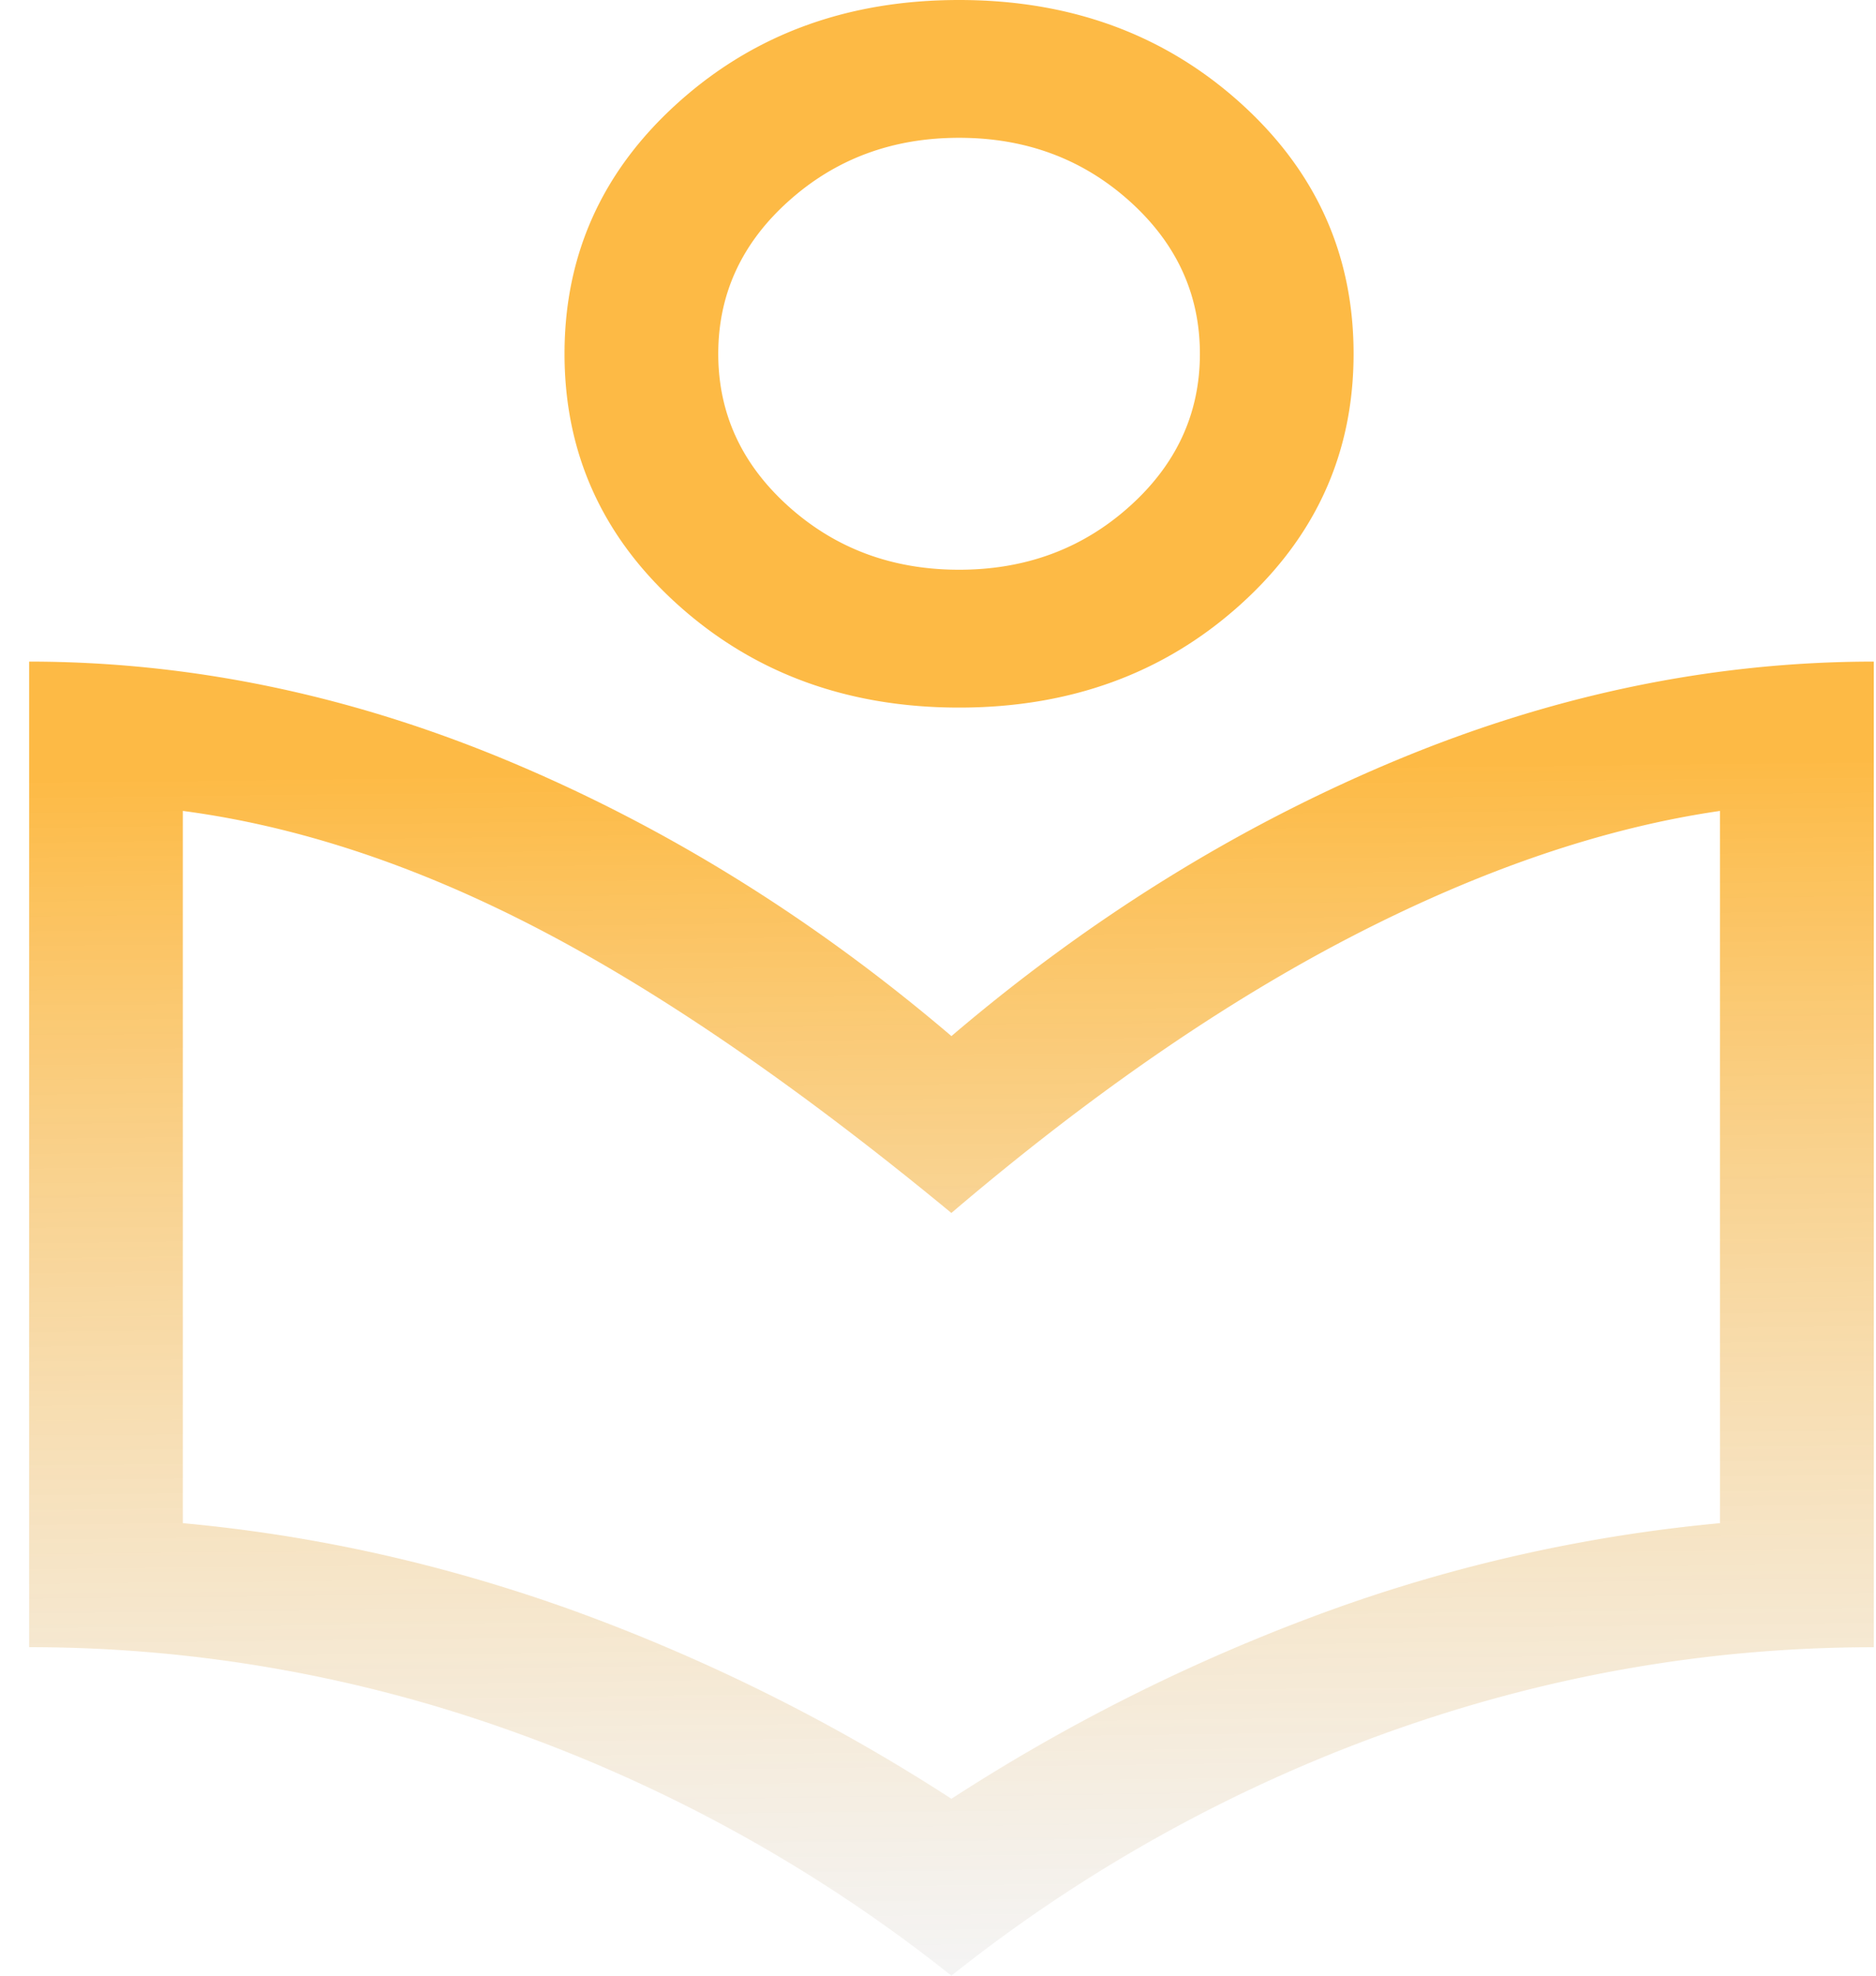<svg width="38" height="40" fill="none" xmlns="http://www.w3.org/2000/svg"><path d="M19.271 40a30.994 30.994 0 0 0-8.848-4.93A28.934 28.934 0 0 0 .59 33.349V13.395c3.252 0 6.478.667 9.678 2 3.2 1.334 6.202 3.194 9.004 5.582 2.803-2.388 5.804-4.248 9.004-5.582 3.2-1.333 6.427-2 9.679-2V33.35c-3.356 0-6.634.574-9.835 1.72A30.994 30.994 0 0 0 19.271 40Zm0-3.581a37.798 37.798 0 0 1 7.603-3.791 31.893 31.893 0 0 1 7.966-1.79v-14.42c-2.353.342-4.835 1.187-7.447 2.535-2.612 1.35-5.32 3.218-8.122 5.605-3.044-2.511-5.812-4.418-8.303-5.72-2.491-1.303-4.913-2.11-7.265-2.42v14.42c2.698.247 5.354.844 7.966 1.79a37.798 37.798 0 0 1 7.602 3.79Zm.156-22.093c-2.249 0-4.143-.69-5.683-2.07s-2.309-3.078-2.309-5.093c0-2.016.77-3.713 2.31-5.093C15.283.69 17.177 0 19.426 0c2.249 0 4.143.69 5.683 2.07s2.309 3.077 2.309 5.093c0 2.015-.77 3.713-2.31 5.093-1.539 1.38-3.433 2.07-5.682 2.07Zm0-2.791c1.35 0 2.5-.427 3.451-1.28.951-.852 1.427-1.883 1.427-3.092 0-1.21-.476-2.24-1.427-3.093-.951-.853-2.102-1.28-3.451-1.28-1.35 0-2.5.427-3.451 1.28-.952.852-1.427 1.883-1.427 3.093s.476 2.24 1.427 3.093c.951.852 2.102 1.279 3.451 1.279Z" fill="url(#a)" fill-opacity=".8"/><defs><linearGradient id="a" x1="19" y1="15.5" x2="19.271" y2="40" gradientUnits="userSpaceOnUse"><stop stop-color="#FDA916"/><stop offset="1" stop-color="#E9E8E8" stop-opacity=".6"/></linearGradient></defs></svg>